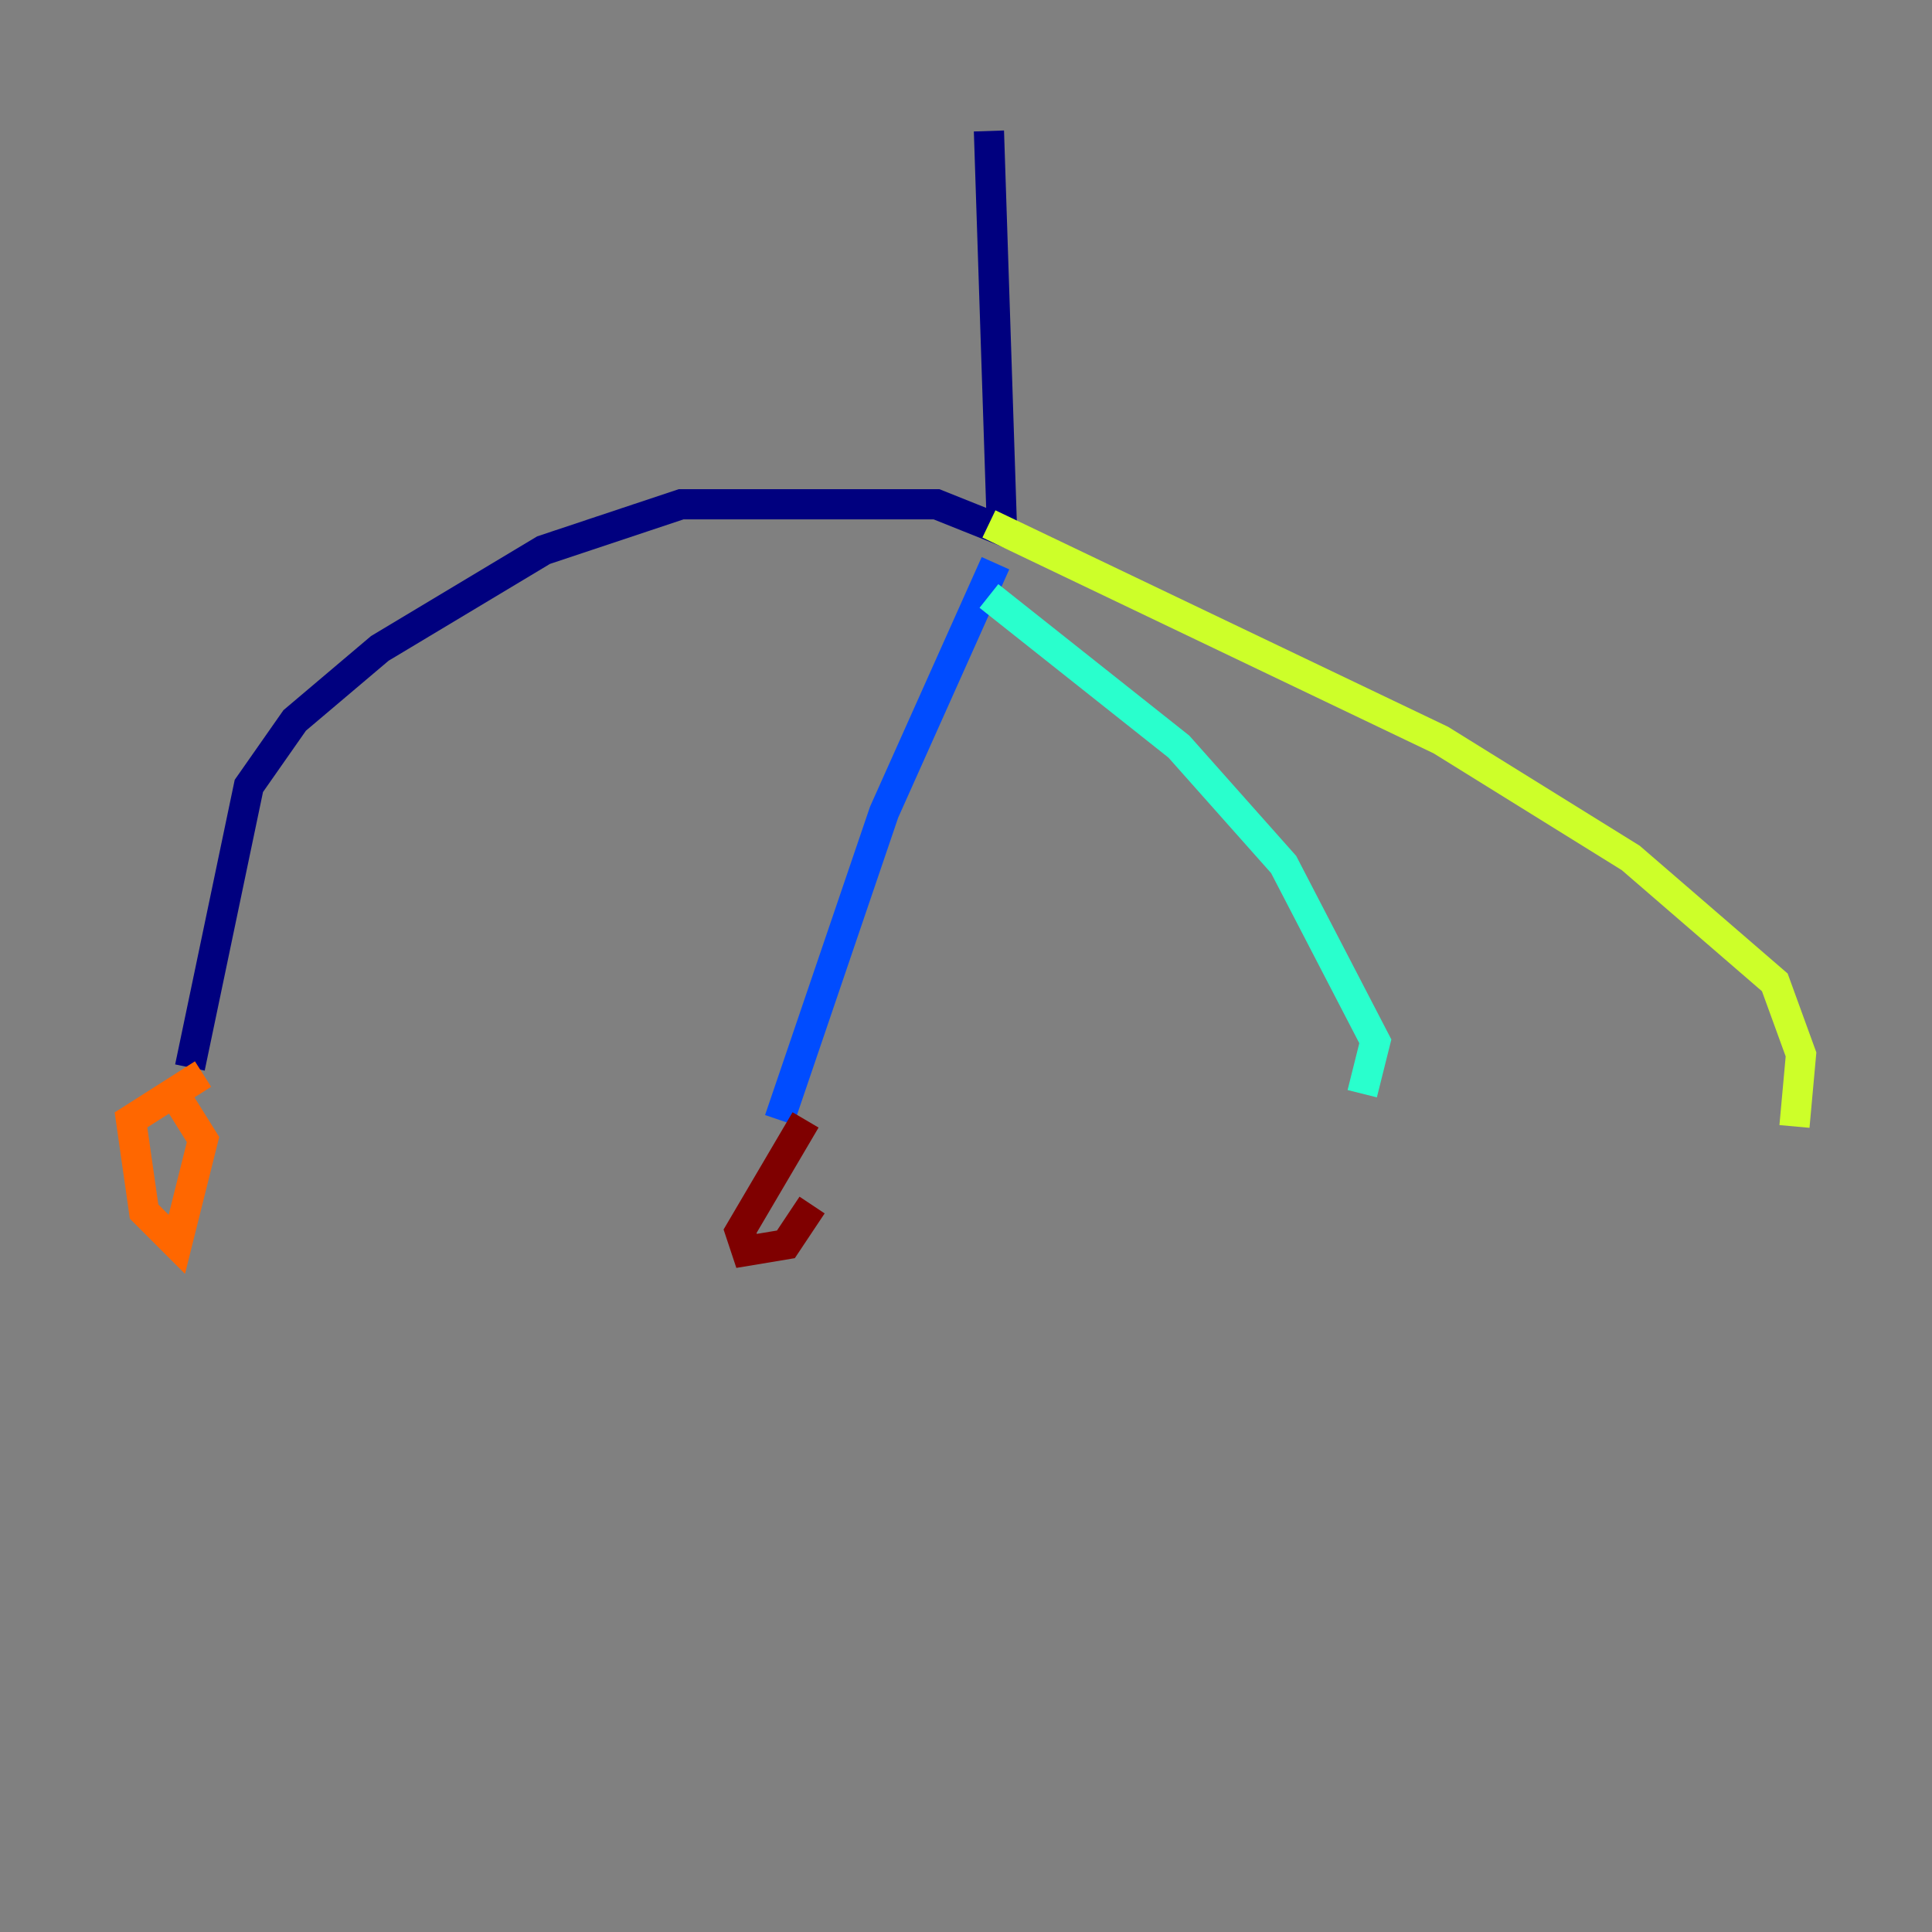 <?xml version="1.0" encoding="utf-8" ?>
<svg baseProfile="tiny" height="128" version="1.2" viewBox="0,0,128,128" width="128" xmlns="http://www.w3.org/2000/svg" xmlns:ev="http://www.w3.org/2001/xml-events" xmlns:xlink="http://www.w3.org/1999/xlink"><rect x="0" y="0" width="128" height="128" fill="#808080" stroke="none"/><defs /><polyline fill="none" points="65.519,8.678 66.386,35.146 62.047,33.41 45.125,33.41 36.014,36.447 25.166,42.956 19.525,47.729 16.488,52.068 12.583,70.725" stroke="#00007f" stroke-width="2" /><polyline fill="none" points="65.953,37.315 58.576,53.803 51.634,74.197" stroke="#004cff" stroke-width="2" /><polyline fill="none" points="65.519,39.485 78.102,49.464 85.044,57.275 91.119,68.99 90.251,72.461" stroke="#29ffcd" stroke-width="2" /><polyline fill="none" points="65.519,34.712 95.458,49.031 108.041,56.841 117.586,65.085 119.322,69.858 118.888,74.63" stroke="#cdff29" stroke-width="2" /><polyline fill="none" points="13.451,71.159 8.678,74.197 9.546,80.271 11.715,82.441 13.451,75.498 11.281,72.027" stroke="#ff6700" stroke-width="2" /><polyline fill="none" points="53.37,74.197 49.031,81.573 49.464,82.875 52.068,82.441 53.803,79.837" stroke="#7f0000" stroke-width="2" /></svg>